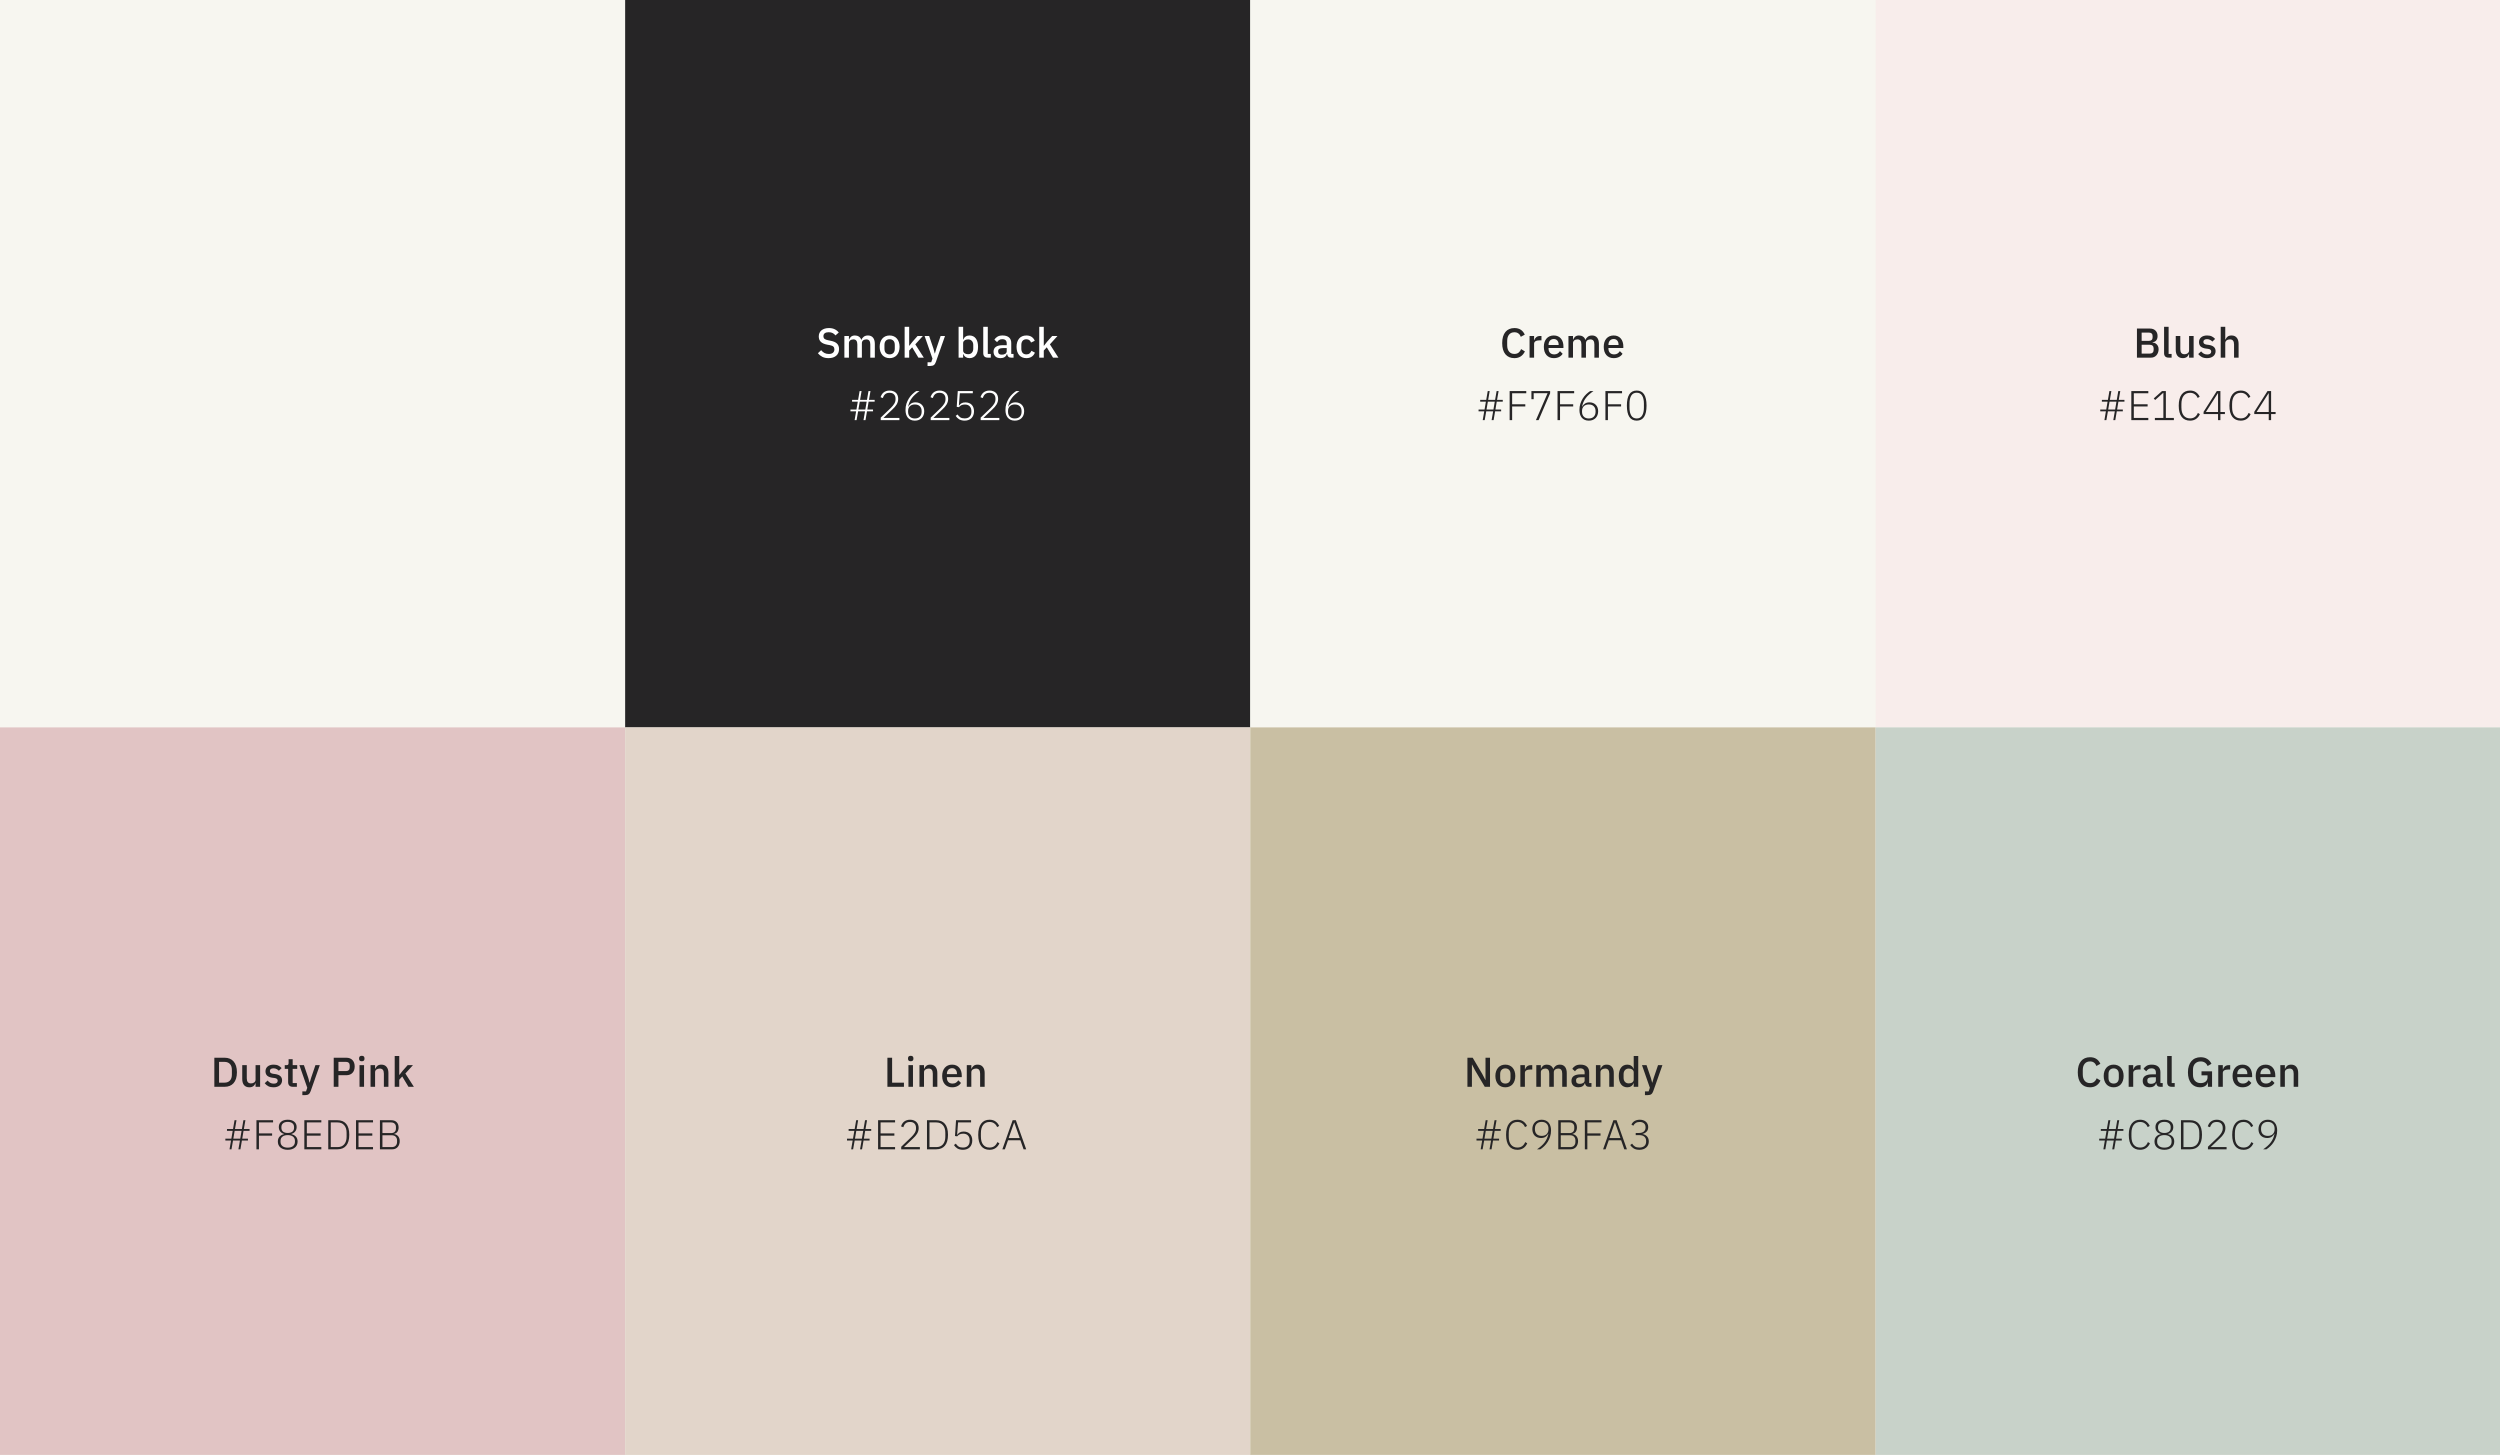 <svg width="1440" height="838" viewBox="0 0 1440 838" fill="none" xmlns="http://www.w3.org/2000/svg">
<rect x="0" y="0" width="1440" height="838" fill="#808080" stroke="none"/>
<g clip-path="url(#clip0_1_1596)">
<rect width="1440" height="838" fill="#F7F6F0"/>
<rect y="419" width="360.086" height="419" fill="#E1C4C4"/>
<rect x="360.084" width="360.086" height="419" fill="#262526"/>
<rect x="1080.26" width="360.086" height="419" fill="#F8EDEB"/>
<rect x="720.171" width="360.086" height="419" fill="#F7F6F0"/>
<rect x="360.084" y="419" width="360.086" height="419" fill="#E2D5CA"/>
<rect x="1080.26" y="419" width="359.743" height="419" fill="#C8D2C9"/>
<rect x="720.171" y="419" width="360.086" height="419" fill="#C9BFA3"/>
<path d="M1230.88 189.248H1238.3C1239.69 189.248 1240.78 189.64 1241.56 190.424C1242.36 191.208 1242.76 192.256 1242.76 193.568C1242.76 194.192 1242.67 194.728 1242.5 195.176C1242.32 195.608 1242.1 195.968 1241.82 196.256C1241.55 196.528 1241.24 196.736 1240.89 196.88C1240.54 197.008 1240.19 197.088 1239.86 197.12V197.264C1240.19 197.28 1240.56 197.36 1240.96 197.504C1241.38 197.648 1241.76 197.88 1242.11 198.2C1242.46 198.504 1242.76 198.904 1243 199.4C1243.24 199.88 1243.36 200.472 1243.36 201.176C1243.36 201.848 1243.25 202.48 1243.02 203.072C1242.82 203.664 1242.52 204.176 1242.14 204.608C1241.75 205.04 1241.3 205.384 1240.77 205.64C1240.24 205.88 1239.66 206 1239.04 206H1230.88V189.248ZM1233.59 203.672H1238.25C1238.95 203.672 1239.5 203.488 1239.9 203.12C1240.3 202.752 1240.5 202.224 1240.5 201.536V200.72C1240.5 200.032 1240.3 199.504 1239.9 199.136C1239.5 198.768 1238.95 198.584 1238.25 198.584H1233.59V203.672ZM1233.59 196.328H1237.79C1238.46 196.328 1238.98 196.16 1239.35 195.824C1239.72 195.472 1239.9 194.976 1239.9 194.336V193.568C1239.9 192.928 1239.72 192.44 1239.35 192.104C1238.98 191.752 1238.46 191.576 1237.79 191.576H1233.59V196.328ZM1249.17 206C1248.28 206 1247.6 205.776 1247.16 205.328C1246.72 204.864 1246.51 204.224 1246.51 203.408V188.24H1249.12V203.864H1250.85V206H1249.17ZM1260.91 203.936H1260.82C1260.7 204.24 1260.55 204.536 1260.36 204.824C1260.18 205.112 1259.95 205.368 1259.66 205.592C1259.39 205.8 1259.06 205.968 1258.66 206.096C1258.27 206.224 1257.82 206.288 1257.31 206.288C1256.02 206.288 1255.01 205.872 1254.29 205.04C1253.58 204.208 1253.23 203.016 1253.23 201.464V193.52H1255.85V201.128C1255.85 203.064 1256.65 204.032 1258.25 204.032C1258.58 204.032 1258.91 203.992 1259.23 203.912C1259.55 203.816 1259.83 203.68 1260.07 203.504C1260.33 203.328 1260.53 203.104 1260.67 202.832C1260.83 202.56 1260.91 202.24 1260.91 201.872V193.52H1263.53V206H1260.91V203.936ZM1271.23 206.288C1270.05 206.288 1269.06 206.08 1268.26 205.664C1267.46 205.248 1266.76 204.672 1266.17 203.936L1267.85 202.4C1268.31 202.96 1268.83 203.4 1269.39 203.72C1269.96 204.024 1270.63 204.176 1271.38 204.176C1272.15 204.176 1272.71 204.032 1273.08 203.744C1273.47 203.44 1273.66 203.024 1273.66 202.496C1273.66 202.096 1273.52 201.76 1273.25 201.488C1272.99 201.2 1272.54 201.016 1271.88 200.936L1270.73 200.792C1269.45 200.632 1268.44 200.264 1267.71 199.688C1266.99 199.096 1266.63 198.224 1266.63 197.072C1266.63 196.464 1266.74 195.928 1266.96 195.464C1267.19 194.984 1267.5 194.584 1267.9 194.264C1268.31 193.928 1268.8 193.672 1269.36 193.496C1269.94 193.32 1270.57 193.232 1271.26 193.232C1272.38 193.232 1273.29 193.408 1273.99 193.76C1274.71 194.112 1275.35 194.6 1275.91 195.224L1274.31 196.76C1273.99 196.376 1273.56 196.048 1273.03 195.776C1272.52 195.488 1271.93 195.344 1271.26 195.344C1270.54 195.344 1270 195.488 1269.65 195.776C1269.31 196.064 1269.15 196.44 1269.15 196.904C1269.15 197.384 1269.3 197.744 1269.6 197.984C1269.91 198.224 1270.39 198.4 1271.07 198.512L1272.22 198.656C1273.59 198.864 1274.59 199.272 1275.22 199.88C1275.86 200.472 1276.18 201.272 1276.18 202.28C1276.18 202.888 1276.06 203.44 1275.82 203.936C1275.59 204.416 1275.27 204.832 1274.83 205.184C1274.4 205.536 1273.88 205.808 1273.27 206C1272.67 206.192 1271.99 206.288 1271.23 206.288ZM1279.13 188.24H1281.75V195.584H1281.87C1282.14 194.912 1282.55 194.352 1283.09 193.904C1283.65 193.456 1284.41 193.232 1285.37 193.232C1286.65 193.232 1287.65 193.656 1288.35 194.504C1289.07 195.336 1289.43 196.528 1289.43 198.08V206H1286.81V198.392C1286.81 196.456 1286.03 195.488 1284.46 195.488C1284.13 195.488 1283.79 195.536 1283.45 195.632C1283.13 195.712 1282.85 195.84 1282.59 196.016C1282.33 196.192 1282.13 196.416 1281.97 196.688C1281.82 196.96 1281.75 197.272 1281.75 197.624V206H1279.13V188.24ZM1218.14 236.936H1214.16L1213.27 242H1212.14L1213 236.936H1209.74V235.88H1213.2L1213.96 231.368H1210.68V230.312H1214.16L1215.02 225.248H1216.15L1215.28 230.312H1219.27L1220.13 225.248H1221.28L1220.4 230.312H1223.68V231.368H1220.2L1219.46 235.88H1222.75V236.936H1219.27L1218.4 242H1217.25L1218.14 236.936ZM1218.31 235.88L1219.08 231.368H1215.09L1214.32 235.88H1218.31ZM1227.64 242V225.248H1237.43V226.52H1229.08V232.856H1237.03V234.128H1229.08V240.728H1237.43V242H1227.64ZM1241.21 242V240.728H1246.1V226.304H1245.98L1241.37 230.408L1240.56 229.496L1245.33 225.248H1247.54V240.728H1252.15V242H1241.21ZM1261.48 242.288C1259.4 242.288 1257.79 241.568 1256.65 240.128C1255.52 238.672 1254.95 236.52 1254.95 233.672C1254.95 230.84 1255.52 228.68 1256.65 227.192C1257.79 225.704 1259.4 224.96 1261.48 224.96C1262.82 224.96 1263.95 225.28 1264.86 225.92C1265.79 226.56 1266.51 227.432 1267.02 228.536L1265.85 229.232C1265.48 228.32 1264.92 227.6 1264.17 227.072C1263.43 226.528 1262.53 226.256 1261.48 226.256C1259.91 226.256 1258.69 226.816 1257.81 227.936C1256.93 229.056 1256.49 230.656 1256.49 232.736V234.632C1256.49 236.696 1256.93 238.272 1257.81 239.36C1258.69 240.448 1259.91 240.992 1261.48 240.992C1262.6 240.992 1263.53 240.712 1264.29 240.152C1265.04 239.576 1265.6 238.808 1265.97 237.848L1267.14 238.544C1266.65 239.696 1265.92 240.608 1264.96 241.28C1264 241.952 1262.84 242.288 1261.48 242.288ZM1277.59 242V238.496H1269.26V237.224L1276.89 225.248H1278.95V237.296H1281.55V238.496H1278.95V242H1277.59ZM1270.6 237.296H1277.59V226.472H1277.51L1270.6 237.296ZM1290.68 242.288C1288.6 242.288 1286.99 241.568 1285.86 240.128C1284.72 238.672 1284.15 236.52 1284.15 233.672C1284.15 230.84 1284.72 228.68 1285.86 227.192C1286.99 225.704 1288.6 224.96 1290.68 224.96C1292.02 224.96 1293.15 225.28 1294.06 225.92C1294.99 226.56 1295.71 227.432 1296.22 228.536L1295.05 229.232C1294.68 228.32 1294.12 227.6 1293.37 227.072C1292.63 226.528 1291.74 226.256 1290.68 226.256C1289.11 226.256 1287.89 226.816 1287.01 227.936C1286.13 229.056 1285.69 230.656 1285.69 232.736V234.632C1285.69 236.696 1286.13 238.272 1287.01 239.36C1287.89 240.448 1289.11 240.992 1290.68 240.992C1291.8 240.992 1292.74 240.712 1293.49 240.152C1294.24 239.576 1294.8 238.808 1295.17 237.848L1296.34 238.544C1295.85 239.696 1295.12 240.608 1294.16 241.28C1293.2 241.952 1292.04 242.288 1290.68 242.288ZM1306.79 242V238.496H1298.46V237.224L1306.09 225.248H1308.16V237.296H1310.75V238.496H1308.16V242H1306.79ZM1299.81 237.296H1306.79V226.472H1306.72L1299.81 237.296Z" fill="#262526"/>
<path d="M872.293 206.288C870.101 206.288 868.381 205.552 867.133 204.08C865.885 202.592 865.261 200.44 865.261 197.624C865.261 196.216 865.421 194.976 865.741 193.904C866.061 192.832 866.525 191.928 867.133 191.192C867.741 190.456 868.477 189.904 869.341 189.536C870.221 189.152 871.205 188.96 872.293 188.96C873.749 188.96 874.965 189.28 875.941 189.92C876.933 190.56 877.709 191.504 878.269 192.752L875.989 194C875.701 193.2 875.253 192.568 874.645 192.104C874.053 191.624 873.269 191.384 872.293 191.384C870.997 191.384 869.981 191.824 869.245 192.704C868.509 193.584 868.141 194.8 868.141 196.352V198.896C868.141 200.448 868.509 201.664 869.245 202.544C869.981 203.424 870.997 203.864 872.293 203.864C873.301 203.864 874.117 203.608 874.741 203.096C875.381 202.568 875.853 201.896 876.157 201.08L878.341 202.4C877.781 203.616 876.997 204.568 875.989 205.256C874.981 205.944 873.749 206.288 872.293 206.288ZM881.024 206V193.52H883.64V195.92H883.76C883.936 195.28 884.304 194.72 884.864 194.24C885.424 193.76 886.2 193.52 887.192 193.52H887.888V196.04H886.856C885.816 196.04 885.016 196.208 884.456 196.544C883.912 196.88 883.64 197.376 883.64 198.032V206H881.024ZM894.991 206.288C894.095 206.288 893.295 206.136 892.591 205.832C891.887 205.528 891.287 205.096 890.791 204.536C890.295 203.96 889.911 203.272 889.639 202.472C889.383 201.656 889.255 200.752 889.255 199.76C889.255 198.768 889.383 197.872 889.639 197.072C889.911 196.256 890.295 195.568 890.791 195.008C891.287 194.432 891.887 193.992 892.591 193.688C893.295 193.384 894.095 193.232 894.991 193.232C895.903 193.232 896.703 193.392 897.391 193.712C898.095 194.032 898.679 194.48 899.143 195.056C899.607 195.616 899.951 196.272 900.175 197.024C900.415 197.776 900.535 198.584 900.535 199.448V200.432H891.967V200.84C891.967 201.8 892.247 202.592 892.807 203.216C893.383 203.824 894.199 204.128 895.255 204.128C896.023 204.128 896.671 203.96 897.199 203.624C897.727 203.288 898.175 202.832 898.543 202.256L900.079 203.768C899.615 204.536 898.943 205.152 898.063 205.616C897.183 206.064 896.159 206.288 894.991 206.288ZM894.991 195.272C894.543 195.272 894.127 195.352 893.743 195.512C893.375 195.672 893.055 195.896 892.783 196.184C892.527 196.472 892.327 196.816 892.183 197.216C892.039 197.616 891.967 198.056 891.967 198.536V198.704H897.775V198.464C897.775 197.504 897.527 196.736 897.031 196.16C896.535 195.568 895.855 195.272 894.991 195.272ZM903.431 206V193.52H906.047V195.584H906.167C906.295 195.264 906.447 194.96 906.623 194.672C906.815 194.384 907.039 194.136 907.295 193.928C907.567 193.704 907.879 193.536 908.231 193.424C908.599 193.296 909.023 193.232 909.503 193.232C910.351 193.232 911.103 193.44 911.759 193.856C912.415 194.272 912.895 194.912 913.199 195.776H913.271C913.495 195.072 913.927 194.472 914.567 193.976C915.207 193.48 916.031 193.232 917.039 193.232C918.287 193.232 919.255 193.656 919.943 194.504C920.631 195.336 920.975 196.528 920.975 198.08V206H918.359V198.392C918.359 197.432 918.175 196.712 917.807 196.232C917.439 195.736 916.855 195.488 916.055 195.488C915.719 195.488 915.399 195.536 915.095 195.632C914.791 195.712 914.519 195.84 914.279 196.016C914.055 196.192 913.871 196.416 913.727 196.688C913.583 196.96 913.511 197.272 913.511 197.624V206H910.895V198.392C910.895 196.456 910.135 195.488 908.615 195.488C908.295 195.488 907.975 195.536 907.655 195.632C907.351 195.712 907.079 195.84 906.839 196.016C906.599 196.192 906.407 196.416 906.263 196.688C906.119 196.96 906.047 197.272 906.047 197.624V206H903.431ZM929.491 206.288C928.595 206.288 927.795 206.136 927.091 205.832C926.387 205.528 925.787 205.096 925.291 204.536C924.795 203.96 924.411 203.272 924.139 202.472C923.883 201.656 923.755 200.752 923.755 199.76C923.755 198.768 923.883 197.872 924.139 197.072C924.411 196.256 924.795 195.568 925.291 195.008C925.787 194.432 926.387 193.992 927.091 193.688C927.795 193.384 928.595 193.232 929.491 193.232C930.403 193.232 931.203 193.392 931.891 193.712C932.595 194.032 933.179 194.48 933.643 195.056C934.107 195.616 934.451 196.272 934.675 197.024C934.915 197.776 935.035 198.584 935.035 199.448V200.432H926.467V200.84C926.467 201.8 926.747 202.592 927.307 203.216C927.883 203.824 928.699 204.128 929.755 204.128C930.523 204.128 931.171 203.96 931.699 203.624C932.227 203.288 932.675 202.832 933.043 202.256L934.579 203.768C934.115 204.536 933.443 205.152 932.563 205.616C931.683 206.064 930.659 206.288 929.491 206.288ZM929.491 195.272C929.043 195.272 928.627 195.352 928.243 195.512C927.875 195.672 927.555 195.896 927.283 196.184C927.027 196.472 926.827 196.816 926.683 197.216C926.539 197.616 926.467 198.056 926.467 198.536V198.704H932.275V198.464C932.275 197.504 932.027 196.736 931.531 196.16C931.035 195.568 930.355 195.272 929.491 195.272ZM860.05 236.936H856.066L855.178 242H854.05L854.914 236.936H851.65V235.88H855.106L855.874 231.368H852.586V230.312H856.066L856.93 225.248H858.058L857.194 230.312H861.178L862.042 225.248H863.194L862.306 230.312H865.594V231.368H862.114L861.37 235.88H864.658V236.936H861.178L860.314 242H859.162L860.05 236.936ZM860.218 235.88L860.986 231.368H857.002L856.234 235.88H860.218ZM869.552 242V225.248H879.128V226.52H870.992V232.856H878.576V234.128H870.992V242H869.552ZM884.691 242L891.411 226.496H883.395V229.952H882.099V225.248H892.875V226.52L886.227 242H884.691ZM897.138 242V225.248H906.714V226.52H898.578V232.856H906.162V234.128H898.578V242H897.138ZM915.181 242.288C914.285 242.288 913.501 242.144 912.829 241.856C912.157 241.552 911.589 241.136 911.125 240.608C910.677 240.064 910.333 239.416 910.093 238.664C909.869 237.896 909.757 237.056 909.757 236.144C909.757 234.848 909.933 233.648 910.285 232.544C910.653 231.424 911.125 230.408 911.701 229.496C912.277 228.584 912.933 227.776 913.669 227.072C914.421 226.352 915.181 225.744 915.949 225.248H917.845C916.917 225.888 916.093 226.528 915.373 227.168C914.653 227.808 914.021 228.488 913.477 229.208C912.933 229.912 912.477 230.672 912.109 231.488C911.757 232.304 911.477 233.2 911.269 234.176L911.365 234.2C911.781 233.448 912.325 232.856 912.997 232.424C913.685 231.976 914.533 231.752 915.541 231.752C916.277 231.752 916.949 231.872 917.557 232.112C918.181 232.352 918.709 232.696 919.141 233.144C919.589 233.576 919.933 234.112 920.173 234.752C920.413 235.376 920.533 236.08 920.533 236.864C920.533 237.68 920.405 238.424 920.149 239.096C919.893 239.752 919.533 240.32 919.069 240.8C918.605 241.264 918.045 241.632 917.389 241.904C916.733 242.16 915.997 242.288 915.181 242.288ZM915.157 241.04C916.373 241.04 917.325 240.696 918.013 240.008C918.701 239.304 919.045 238.368 919.045 237.2V236.792C919.045 235.624 918.701 234.696 918.013 234.008C917.341 233.32 916.389 232.976 915.157 232.976C913.909 232.976 912.941 233.32 912.253 234.008C911.581 234.696 911.245 235.624 911.245 236.792V237.176C911.245 238.36 911.589 239.304 912.277 240.008C912.965 240.696 913.925 241.04 915.157 241.04ZM924.724 242V225.248H934.3V226.52H926.164V232.856H933.748V234.128H926.164V242H924.724ZM942.743 242.288C938.967 242.288 937.079 239.4 937.079 233.624C937.079 227.848 938.967 224.96 942.743 224.96C946.519 224.96 948.407 227.848 948.407 233.624C948.407 239.4 946.519 242.288 942.743 242.288ZM942.743 241.04C944.151 241.04 945.191 240.48 945.863 239.36C946.551 238.24 946.895 236.704 946.895 234.752V232.496C946.895 230.544 946.551 229.008 945.863 227.888C945.191 226.768 944.151 226.208 942.743 226.208C941.319 226.208 940.271 226.768 939.599 227.888C938.927 229.008 938.591 230.544 938.591 232.496V234.752C938.591 236.704 938.927 238.24 939.599 239.36C940.271 240.48 941.319 241.04 942.743 241.04Z" fill="#262526"/>
<path d="M511.146 626V609.248H513.858V623.6H520.674V626H511.146ZM524.579 611.288C524.035 611.288 523.635 611.16 523.379 610.904C523.139 610.648 523.019 610.32 523.019 609.92V609.512C523.019 609.112 523.139 608.784 523.379 608.528C523.635 608.272 524.035 608.144 524.579 608.144C525.123 608.144 525.515 608.272 525.755 608.528C525.995 608.784 526.115 609.112 526.115 609.512V609.92C526.115 610.32 525.995 610.648 525.755 610.904C525.515 611.16 525.123 611.288 524.579 611.288ZM523.259 613.52H525.875V626H523.259V613.52ZM529.61 626V613.52H532.226V615.584H532.346C532.618 614.912 533.026 614.352 533.57 613.904C534.13 613.456 534.89 613.232 535.85 613.232C537.13 613.232 538.122 613.656 538.826 614.504C539.546 615.336 539.906 616.528 539.906 618.08V626H537.29V618.416C537.29 616.464 536.506 615.488 534.938 615.488C534.602 615.488 534.266 615.536 533.93 615.632C533.61 615.712 533.322 615.84 533.066 616.016C532.81 616.192 532.602 616.416 532.442 616.688C532.298 616.96 532.226 617.28 532.226 617.648V626H529.61ZM548.428 626.288C547.532 626.288 546.732 626.136 546.028 625.832C545.324 625.528 544.724 625.096 544.228 624.536C543.732 623.96 543.348 623.272 543.076 622.472C542.82 621.656 542.692 620.752 542.692 619.76C542.692 618.768 542.82 617.872 543.076 617.072C543.348 616.256 543.732 615.568 544.228 615.008C544.724 614.432 545.324 613.992 546.028 613.688C546.732 613.384 547.532 613.232 548.428 613.232C549.34 613.232 550.14 613.392 550.828 613.712C551.532 614.032 552.116 614.48 552.58 615.056C553.044 615.616 553.388 616.272 553.612 617.024C553.852 617.776 553.972 618.584 553.972 619.448V620.432H545.404V620.84C545.404 621.8 545.684 622.592 546.244 623.216C546.82 623.824 547.636 624.128 548.692 624.128C549.46 624.128 550.108 623.96 550.636 623.624C551.164 623.288 551.612 622.832 551.98 622.256L553.516 623.768C553.052 624.536 552.38 625.152 551.5 625.616C550.62 626.064 549.596 626.288 548.428 626.288ZM548.428 615.272C547.98 615.272 547.564 615.352 547.18 615.512C546.812 615.672 546.492 615.896 546.22 616.184C545.964 616.472 545.764 616.816 545.62 617.216C545.476 617.616 545.404 618.056 545.404 618.536V618.704H551.212V618.464C551.212 617.504 550.964 616.736 550.468 616.16C549.972 615.568 549.292 615.272 548.428 615.272ZM556.868 626V613.52H559.484V615.584H559.604C559.876 614.912 560.284 614.352 560.828 613.904C561.388 613.456 562.148 613.232 563.108 613.232C564.388 613.232 565.38 613.656 566.084 614.504C566.804 615.336 567.164 616.528 567.164 618.08V626H564.548V618.416C564.548 616.464 563.764 615.488 562.196 615.488C561.86 615.488 561.524 615.536 561.188 615.632C560.868 615.712 560.58 615.84 560.324 616.016C560.068 616.192 559.86 616.416 559.7 616.688C559.556 616.96 559.484 617.28 559.484 617.648V626H556.868ZM496.273 656.936H492.289L491.401 662H490.273L491.137 656.936H487.873V655.88H491.329L492.097 651.368H488.809V650.312H492.289L493.153 645.248H494.281L493.417 650.312H497.401L498.265 645.248H499.417L498.529 650.312H501.817V651.368H498.337L497.593 655.88H500.881V656.936H497.401L496.537 662H495.385L496.273 656.936ZM496.441 655.88L497.209 651.368H493.225L492.457 655.88H496.441ZM505.774 662V645.248H515.566V646.52H507.214V652.856H515.158V654.128H507.214V660.728H515.566V662H505.774ZM529.852 662H519.1V660.536L524.956 654.92C525.74 654.152 526.38 653.368 526.876 652.568C527.372 651.752 527.62 650.92 527.62 650.072V649.616C527.62 648.624 527.332 647.816 526.756 647.192C526.18 646.568 525.316 646.256 524.164 646.256C523.044 646.256 522.188 646.536 521.596 647.096C521.004 647.656 520.572 648.384 520.3 649.28L519.004 648.8C519.164 648.288 519.38 647.8 519.652 647.336C519.924 646.872 520.268 646.464 520.684 646.112C521.116 645.76 521.62 645.48 522.196 645.272C522.772 645.064 523.444 644.96 524.212 644.96C524.996 644.96 525.692 645.08 526.3 645.32C526.924 645.544 527.444 645.864 527.86 646.28C528.292 646.696 528.612 647.2 528.82 647.792C529.044 648.368 529.156 649.016 529.156 649.736C529.156 650.344 529.076 650.92 528.916 651.464C528.756 651.992 528.532 652.504 528.244 653C527.956 653.48 527.604 653.96 527.188 654.44C526.772 654.904 526.316 655.368 525.82 655.832L520.66 660.728H529.852V662ZM533.946 645.248H539.274C541.434 645.248 543.098 645.944 544.266 647.336C545.45 648.728 546.042 650.824 546.042 653.624C546.042 656.424 545.45 658.52 544.266 659.912C543.098 661.304 541.434 662 539.274 662H533.946V645.248ZM539.298 660.728C540.946 660.728 542.226 660.2 543.138 659.144C544.05 658.072 544.506 656.6 544.506 654.728V652.52C544.506 650.648 544.05 649.184 543.138 648.128C542.226 647.056 540.946 646.52 539.298 646.52H535.386V660.728H539.298ZM559.339 646.52H551.851L551.323 653.528L551.467 653.552C551.883 652.96 552.371 652.52 552.931 652.232C553.491 651.928 554.219 651.776 555.115 651.776C555.851 651.776 556.523 651.896 557.131 652.136C557.739 652.36 558.259 652.696 558.691 653.144C559.123 653.576 559.451 654.112 559.675 654.752C559.915 655.376 560.035 656.088 560.035 656.888C560.035 657.704 559.907 658.448 559.651 659.12C559.411 659.776 559.059 660.344 558.595 660.824C558.131 661.288 557.563 661.648 556.891 661.904C556.235 662.16 555.491 662.288 554.659 662.288C554.003 662.288 553.411 662.216 552.883 662.072C552.355 661.944 551.883 661.76 551.467 661.52C551.051 661.264 550.675 660.968 550.339 660.632C550.019 660.296 549.731 659.936 549.475 659.552L550.555 658.736C551.019 659.456 551.555 660.016 552.163 660.416C552.787 660.8 553.619 660.992 554.659 660.992C555.907 660.992 556.859 660.656 557.515 659.984C558.187 659.296 558.523 658.368 558.523 657.2V656.792C558.523 655.624 558.195 654.704 557.539 654.032C556.899 653.344 555.963 653 554.731 653C554.299 653 553.915 653.04 553.579 653.12C553.243 653.184 552.939 653.288 552.667 653.432C552.411 653.56 552.171 653.72 551.947 653.912C551.739 654.088 551.531 654.296 551.323 654.536L550.075 654.344L550.675 645.248H559.339V646.52ZM569.985 662.288C567.905 662.288 566.297 661.568 565.161 660.128C564.025 658.672 563.457 656.52 563.457 653.672C563.457 650.84 564.025 648.68 565.161 647.192C566.297 645.704 567.905 644.96 569.985 644.96C571.329 644.96 572.457 645.28 573.369 645.92C574.297 646.56 575.017 647.432 575.529 648.536L574.353 649.232C573.985 648.32 573.425 647.6 572.673 647.072C571.937 646.528 571.041 646.256 569.985 646.256C568.417 646.256 567.193 646.816 566.313 647.936C565.433 649.056 564.993 650.656 564.993 652.736V654.632C564.993 656.696 565.433 658.272 566.313 659.36C567.193 660.448 568.417 660.992 569.985 660.992C571.105 660.992 572.041 660.712 572.793 660.152C573.545 659.576 574.105 658.808 574.473 657.848L575.649 658.544C575.153 659.696 574.425 660.608 573.465 661.28C572.505 661.952 571.345 662.288 569.985 662.288ZM589.575 662L587.751 656.792H580.623L578.799 662H577.359L583.287 645.248H585.135L591.087 662H589.575ZM584.223 646.616H584.127L580.983 655.544H587.367L584.223 646.616Z" fill="#262526"/>
<path d="M1203.84 626.288C1201.64 626.288 1199.92 625.552 1198.68 624.08C1197.43 622.592 1196.8 620.44 1196.8 617.624C1196.8 616.216 1196.96 614.976 1197.28 613.904C1197.6 612.832 1198.07 611.928 1198.68 611.192C1199.28 610.456 1200.02 609.904 1200.88 609.536C1201.76 609.152 1202.75 608.96 1203.84 608.96C1205.29 608.96 1206.51 609.28 1207.48 609.92C1208.48 610.56 1209.25 611.504 1209.81 612.752L1207.53 614C1207.24 613.2 1206.8 612.568 1206.19 612.104C1205.6 611.624 1204.81 611.384 1203.84 611.384C1202.54 611.384 1201.52 611.824 1200.79 612.704C1200.05 613.584 1199.68 614.8 1199.68 616.352V618.896C1199.68 620.448 1200.05 621.664 1200.79 622.544C1201.52 623.424 1202.54 623.864 1203.84 623.864C1204.84 623.864 1205.66 623.608 1206.28 623.096C1206.92 622.568 1207.4 621.896 1207.7 621.08L1209.88 622.4C1209.32 623.616 1208.54 624.568 1207.53 625.256C1206.52 625.944 1205.29 626.288 1203.84 626.288ZM1217.46 626.288C1216.6 626.288 1215.81 626.136 1215.09 625.832C1214.38 625.528 1213.78 625.096 1213.29 624.536C1212.79 623.96 1212.41 623.272 1212.14 622.472C1211.86 621.656 1211.73 620.752 1211.73 619.76C1211.73 618.768 1211.86 617.872 1212.14 617.072C1212.41 616.256 1212.79 615.568 1213.29 615.008C1213.78 614.432 1214.38 613.992 1215.09 613.688C1215.81 613.384 1216.6 613.232 1217.46 613.232C1218.33 613.232 1219.11 613.384 1219.82 613.688C1220.54 613.992 1221.14 614.432 1221.64 615.008C1222.14 615.568 1222.52 616.256 1222.79 617.072C1223.06 617.872 1223.2 618.768 1223.2 619.76C1223.2 620.752 1223.06 621.656 1222.79 622.472C1222.52 623.272 1222.14 623.96 1221.64 624.536C1221.14 625.096 1220.54 625.528 1219.82 625.832C1219.11 626.136 1218.33 626.288 1217.46 626.288ZM1217.46 624.128C1218.36 624.128 1219.08 623.856 1219.62 623.312C1220.17 622.752 1220.44 621.92 1220.44 620.816V618.704C1220.44 617.6 1220.17 616.776 1219.62 616.232C1219.08 615.672 1218.36 615.392 1217.46 615.392C1216.57 615.392 1215.85 615.672 1215.3 616.232C1214.76 616.776 1214.49 617.6 1214.49 618.704V620.816C1214.49 621.92 1214.76 622.752 1215.3 623.312C1215.85 623.856 1216.57 624.128 1217.46 624.128ZM1226.11 626V613.52H1228.73V615.92H1228.85C1229.03 615.28 1229.39 614.72 1229.95 614.24C1230.51 613.76 1231.29 613.52 1232.28 613.52H1232.98V616.04H1231.95C1230.91 616.04 1230.11 616.208 1229.55 616.544C1229 616.88 1228.73 617.376 1228.73 618.032V626H1226.11ZM1244.26 626C1243.57 626 1243.04 625.808 1242.67 625.424C1242.31 625.024 1242.08 624.52 1242 623.912H1241.88C1241.64 624.696 1241.2 625.288 1240.56 625.688C1239.92 626.088 1239.15 626.288 1238.23 626.288C1236.94 626.288 1235.94 625.952 1235.23 625.28C1234.55 624.608 1234.2 623.704 1234.2 622.568C1234.2 621.32 1234.65 620.384 1235.55 619.76C1236.46 619.136 1237.79 618.824 1239.53 618.824H1241.79V617.768C1241.79 617 1241.58 616.408 1241.16 615.992C1240.75 615.576 1240.1 615.368 1239.22 615.368C1238.48 615.368 1237.88 615.528 1237.42 615.848C1236.95 616.168 1236.56 616.576 1236.24 617.072L1234.68 615.656C1235.1 614.952 1235.68 614.376 1236.43 613.928C1237.19 613.464 1238.17 613.232 1239.39 613.232C1241 613.232 1242.24 613.608 1243.11 614.36C1243.97 615.112 1244.4 616.192 1244.4 617.6V623.864H1245.72V626H1244.26ZM1238.98 624.296C1239.79 624.296 1240.47 624.12 1240.99 623.768C1241.52 623.4 1241.79 622.912 1241.79 622.304V620.504H1239.58C1237.77 620.504 1236.87 621.064 1236.87 622.184V622.616C1236.87 623.176 1237.05 623.6 1237.42 623.888C1237.8 624.16 1238.32 624.296 1238.98 624.296ZM1250.95 626C1250.05 626 1249.38 625.776 1248.93 625.328C1248.5 624.864 1248.29 624.224 1248.29 623.408V608.24H1250.9V623.864H1252.63V626H1250.95ZM1271.77 623.456H1271.67C1271.5 624.272 1271.02 624.952 1270.23 625.496C1269.47 626.024 1268.44 626.288 1267.16 626.288C1266.17 626.288 1265.25 626.104 1264.4 625.736C1263.55 625.352 1262.82 624.8 1262.19 624.08C1261.59 623.344 1261.11 622.44 1260.75 621.368C1260.42 620.28 1260.25 619.032 1260.25 617.624C1260.25 616.232 1260.43 615 1260.78 613.928C1261.13 612.84 1261.63 611.928 1262.27 611.192C1262.91 610.456 1263.67 609.904 1264.57 609.536C1265.47 609.152 1266.47 608.96 1267.57 608.96C1269.07 608.96 1270.35 609.296 1271.39 609.968C1272.43 610.624 1273.23 611.544 1273.81 612.728L1271.6 614.024C1271.28 613.24 1270.79 612.608 1270.11 612.128C1269.44 611.632 1268.59 611.384 1267.57 611.384C1266.24 611.384 1265.17 611.808 1264.35 612.656C1263.55 613.504 1263.15 614.704 1263.15 616.256V618.992C1263.15 620.544 1263.55 621.744 1264.35 622.592C1265.17 623.44 1266.24 623.864 1267.57 623.864C1268.1 623.864 1268.6 623.8 1269.08 623.672C1269.56 623.528 1269.98 623.328 1270.33 623.072C1270.7 622.8 1270.99 622.472 1271.19 622.088C1271.42 621.688 1271.53 621.224 1271.53 620.696V619.4H1268.07V617.072H1274.15V626H1271.77V623.456ZM1277.72 626V613.52H1280.34V615.92H1280.46C1280.64 615.28 1281 614.72 1281.56 614.24C1282.12 613.76 1282.9 613.52 1283.89 613.52H1284.59V616.04H1283.56C1282.52 616.04 1281.72 616.208 1281.16 616.544C1280.61 616.88 1280.34 617.376 1280.34 618.032V626H1277.72ZM1291.69 626.288C1290.79 626.288 1289.99 626.136 1289.29 625.832C1288.59 625.528 1287.99 625.096 1287.49 624.536C1286.99 623.96 1286.61 623.272 1286.34 622.472C1286.08 621.656 1285.95 620.752 1285.95 619.76C1285.95 618.768 1286.08 617.872 1286.34 617.072C1286.61 616.256 1286.99 615.568 1287.49 615.008C1287.99 614.432 1288.59 613.992 1289.29 613.688C1289.99 613.384 1290.79 613.232 1291.69 613.232C1292.6 613.232 1293.4 613.392 1294.09 613.712C1294.79 614.032 1295.38 614.48 1295.84 615.056C1296.31 615.616 1296.65 616.272 1296.87 617.024C1297.11 617.776 1297.23 618.584 1297.23 619.448V620.432H1288.67V620.84C1288.67 621.8 1288.95 622.592 1289.51 623.216C1290.08 623.824 1290.9 624.128 1291.95 624.128C1292.72 624.128 1293.37 623.96 1293.9 623.624C1294.43 623.288 1294.87 622.832 1295.24 622.256L1296.78 623.768C1296.31 624.536 1295.64 625.152 1294.76 625.616C1293.88 626.064 1292.86 626.288 1291.69 626.288ZM1291.69 615.272C1291.24 615.272 1290.83 615.352 1290.44 615.512C1290.07 615.672 1289.75 615.896 1289.48 616.184C1289.23 616.472 1289.03 616.816 1288.88 617.216C1288.74 617.616 1288.67 618.056 1288.67 618.536V618.704H1294.47V618.464C1294.47 617.504 1294.23 616.736 1293.73 616.16C1293.23 615.568 1292.55 615.272 1291.69 615.272ZM1305.03 626.288C1304.13 626.288 1303.33 626.136 1302.63 625.832C1301.92 625.528 1301.32 625.096 1300.83 624.536C1300.33 623.96 1299.95 623.272 1299.67 622.472C1299.42 621.656 1299.29 620.752 1299.29 619.76C1299.29 618.768 1299.42 617.872 1299.67 617.072C1299.95 616.256 1300.33 615.568 1300.83 615.008C1301.32 614.432 1301.92 613.992 1302.63 613.688C1303.33 613.384 1304.13 613.232 1305.03 613.232C1305.94 613.232 1306.74 613.392 1307.43 613.712C1308.13 614.032 1308.71 614.48 1309.18 615.056C1309.64 615.616 1309.99 616.272 1310.21 617.024C1310.45 617.776 1310.57 618.584 1310.57 619.448V620.432H1302V620.84C1302 621.8 1302.28 622.592 1302.84 623.216C1303.42 623.824 1304.23 624.128 1305.29 624.128C1306.06 624.128 1306.71 623.96 1307.23 623.624C1307.76 623.288 1308.21 622.832 1308.58 622.256L1310.11 623.768C1309.65 624.536 1308.98 625.152 1308.1 625.616C1307.22 626.064 1306.19 626.288 1305.03 626.288ZM1305.03 615.272C1304.58 615.272 1304.16 615.352 1303.78 615.512C1303.41 615.672 1303.09 615.896 1302.82 616.184C1302.56 616.472 1302.36 616.816 1302.22 617.216C1302.07 617.616 1302 618.056 1302 618.536V618.704H1307.81V618.464C1307.81 617.504 1307.56 616.736 1307.07 616.16C1306.57 615.568 1305.89 615.272 1305.03 615.272ZM1313.47 626V613.52H1316.08V615.584H1316.2C1316.47 614.912 1316.88 614.352 1317.43 613.904C1317.99 613.456 1318.75 613.232 1319.71 613.232C1320.99 613.232 1321.98 613.656 1322.68 614.504C1323.4 615.336 1323.76 616.528 1323.76 618.08V626H1321.15V618.416C1321.15 616.464 1320.36 615.488 1318.79 615.488C1318.46 615.488 1318.12 615.536 1317.79 615.632C1317.47 615.712 1317.18 615.84 1316.92 616.016C1316.67 616.192 1316.46 616.416 1316.3 616.688C1316.15 616.96 1316.08 617.28 1316.08 617.648V626H1313.47ZM1217.54 656.936H1213.55L1212.67 662H1211.54L1212.4 656.936H1209.14V655.88H1212.59L1213.36 651.368H1210.07V650.312H1213.55L1214.42 645.248H1215.55L1214.68 650.312H1218.67L1219.53 645.248H1220.68L1219.79 650.312H1223.08V651.368H1219.6L1218.86 655.88H1222.15V656.936H1218.67L1217.8 662H1216.65L1217.54 656.936ZM1217.71 655.88L1218.47 651.368H1214.49L1213.72 655.88H1217.71ZM1232.7 662.288C1230.62 662.288 1229.02 661.568 1227.88 660.128C1226.74 658.672 1226.18 656.52 1226.18 653.672C1226.18 650.84 1226.74 648.68 1227.88 647.192C1229.02 645.704 1230.62 644.96 1232.7 644.96C1234.05 644.96 1235.18 645.28 1236.09 645.92C1237.02 646.56 1237.74 647.432 1238.25 648.536L1237.07 649.232C1236.7 648.32 1236.14 647.6 1235.39 647.072C1234.66 646.528 1233.76 646.256 1232.7 646.256C1231.14 646.256 1229.91 646.816 1229.03 647.936C1228.15 649.056 1227.71 650.656 1227.71 652.736V654.632C1227.71 656.696 1228.15 658.272 1229.03 659.36C1229.91 660.448 1231.14 660.992 1232.7 660.992C1233.82 660.992 1234.76 660.712 1235.51 660.152C1236.26 659.576 1236.82 658.808 1237.19 657.848L1238.37 658.544C1237.87 659.696 1237.14 660.608 1236.18 661.28C1235.22 661.952 1234.06 662.288 1232.7 662.288ZM1246.68 662.288C1245.76 662.288 1244.96 662.168 1244.25 661.928C1243.55 661.688 1242.95 661.36 1242.45 660.944C1241.97 660.528 1241.6 660.032 1241.35 659.456C1241.11 658.864 1240.99 658.224 1240.99 657.536C1240.99 656.368 1241.31 655.432 1241.95 654.728C1242.59 654.008 1243.44 653.528 1244.52 653.288V653.12C1243.6 652.864 1242.88 652.392 1242.33 651.704C1241.8 651.016 1241.54 650.168 1241.54 649.16C1241.54 647.88 1241.99 646.864 1242.88 646.112C1243.8 645.344 1245.06 644.96 1246.68 644.96C1248.29 644.96 1249.55 645.344 1250.44 646.112C1251.36 646.864 1251.81 647.88 1251.81 649.16C1251.81 650.168 1251.54 651.016 1251 651.704C1250.47 652.392 1249.75 652.864 1248.84 653.12V653.288C1249.91 653.528 1250.76 654.008 1251.4 654.728C1252.04 655.432 1252.36 656.368 1252.36 657.536C1252.36 658.224 1252.24 658.864 1251.98 659.456C1251.74 660.032 1251.37 660.528 1250.88 660.944C1250.4 661.36 1249.8 661.688 1249.1 661.928C1248.4 662.168 1247.59 662.288 1246.68 662.288ZM1246.68 661.04C1247.97 661.04 1248.99 660.744 1249.72 660.152C1250.46 659.544 1250.83 658.728 1250.83 657.704V657.152C1250.83 656.112 1250.46 655.296 1249.72 654.704C1248.99 654.112 1247.97 653.816 1246.68 653.816C1245.38 653.816 1244.36 654.112 1243.63 654.704C1242.89 655.296 1242.52 656.112 1242.52 657.152V657.704C1242.52 658.728 1242.89 659.544 1243.63 660.152C1244.36 660.744 1245.38 661.04 1246.68 661.04ZM1246.68 652.592C1247.83 652.592 1248.72 652.336 1249.36 651.824C1250 651.296 1250.32 650.56 1250.32 649.616V649.184C1250.32 648.256 1250 647.528 1249.36 647C1248.72 646.472 1247.83 646.208 1246.68 646.208C1245.52 646.208 1244.63 646.472 1243.99 647C1243.35 647.528 1243.03 648.256 1243.03 649.184V649.616C1243.03 650.56 1243.35 651.296 1243.99 651.824C1244.63 652.336 1245.52 652.592 1246.68 652.592ZM1256.24 645.248H1261.57C1263.73 645.248 1265.4 645.944 1266.56 647.336C1267.75 648.728 1268.34 650.824 1268.34 653.624C1268.34 656.424 1267.75 658.52 1266.56 659.912C1265.4 661.304 1263.73 662 1261.57 662H1256.24V645.248ZM1261.6 660.728C1263.24 660.728 1264.52 660.2 1265.44 659.144C1266.35 658.072 1266.8 656.6 1266.8 654.728V652.52C1266.8 650.648 1266.35 649.184 1265.44 648.128C1264.52 647.056 1263.24 646.52 1261.6 646.52H1257.68V660.728H1261.6ZM1282.52 662H1271.77V660.536L1277.63 654.92C1278.41 654.152 1279.05 653.368 1279.55 652.568C1280.04 651.752 1280.29 650.92 1280.29 650.072V649.616C1280.29 648.624 1280 647.816 1279.43 647.192C1278.85 646.568 1277.99 646.256 1276.84 646.256C1275.72 646.256 1274.86 646.536 1274.27 647.096C1273.68 647.656 1273.24 648.384 1272.97 649.28L1271.68 648.8C1271.84 648.288 1272.05 647.8 1272.32 647.336C1272.6 646.872 1272.94 646.464 1273.36 646.112C1273.79 645.76 1274.29 645.48 1274.87 645.272C1275.44 645.064 1276.12 644.96 1276.88 644.96C1277.67 644.96 1278.36 645.08 1278.97 645.32C1279.6 645.544 1280.12 645.864 1280.53 646.28C1280.96 646.696 1281.28 647.2 1281.49 647.792C1281.72 648.368 1281.83 649.016 1281.83 649.736C1281.83 650.344 1281.75 650.92 1281.59 651.464C1281.43 651.992 1281.2 652.504 1280.92 653C1280.63 653.48 1280.28 653.96 1279.86 654.44C1279.44 654.904 1278.99 655.368 1278.49 655.832L1273.33 660.728H1282.52V662ZM1292.28 662.288C1290.2 662.288 1288.59 661.568 1287.46 660.128C1286.32 658.672 1285.75 656.52 1285.75 653.672C1285.75 650.84 1286.32 648.68 1287.46 647.192C1288.59 645.704 1290.2 644.96 1292.28 644.96C1293.63 644.96 1294.75 645.28 1295.67 645.92C1296.59 646.56 1297.31 647.432 1297.83 648.536L1296.65 649.232C1296.28 648.32 1295.72 647.6 1294.97 647.072C1294.23 646.528 1293.34 646.256 1292.28 646.256C1290.71 646.256 1289.49 646.816 1288.61 647.936C1287.73 649.056 1287.29 650.656 1287.29 652.736V654.632C1287.29 656.696 1287.73 658.272 1288.61 659.36C1289.49 660.448 1290.71 660.992 1292.28 660.992C1293.4 660.992 1294.34 660.712 1295.09 660.152C1295.84 659.576 1296.4 658.808 1296.77 657.848L1297.95 658.544C1297.45 659.696 1296.72 660.608 1295.76 661.28C1294.8 661.952 1293.64 662.288 1292.28 662.288ZM1311.65 651.104C1311.65 652.4 1311.47 653.608 1311.1 654.728C1310.75 655.832 1310.29 656.84 1309.71 657.752C1309.13 658.664 1308.47 659.48 1307.72 660.2C1306.98 660.904 1306.23 661.504 1305.46 662H1303.59C1304.52 661.36 1305.34 660.72 1306.06 660.08C1306.78 659.44 1307.41 658.768 1307.93 658.064C1308.48 657.344 1308.93 656.584 1309.28 655.784C1309.65 654.968 1309.93 654.064 1310.14 653.072L1310.05 653.048C1309.63 653.8 1309.08 654.4 1308.39 654.848C1307.72 655.28 1306.88 655.496 1305.87 655.496C1305.13 655.496 1304.45 655.376 1303.83 655.136C1303.22 654.896 1302.69 654.56 1302.25 654.128C1301.81 653.68 1301.48 653.144 1301.24 652.52C1301 651.88 1300.88 651.168 1300.88 650.384C1300.88 649.568 1301.01 648.832 1301.26 648.176C1301.52 647.504 1301.88 646.936 1302.34 646.472C1302.81 645.992 1303.37 645.624 1304.02 645.368C1304.69 645.096 1305.44 644.96 1306.25 644.96C1307.13 644.96 1307.91 645.112 1308.58 645.416C1309.25 645.704 1309.81 646.12 1310.26 646.664C1310.73 647.192 1311.07 647.84 1311.29 648.608C1311.53 649.36 1311.65 650.192 1311.65 651.104ZM1306.28 654.272C1307.51 654.272 1308.46 653.928 1309.13 653.24C1309.82 652.552 1310.17 651.624 1310.17 650.456V650.072C1310.17 648.888 1309.82 647.952 1309.13 647.264C1308.45 646.56 1307.49 646.208 1306.28 646.208C1305.05 646.208 1304.09 646.56 1303.4 647.264C1302.71 647.952 1302.37 648.88 1302.37 650.048V650.456C1302.37 651.624 1302.7 652.552 1303.37 653.24C1304.06 653.928 1305.03 654.272 1306.28 654.272Z" fill="#262526"/>
<path d="M849.748 616.736L847.9 613.184H847.828V626H845.236V609.248H848.26L853.732 618.512L855.58 622.064H855.652V609.248H858.244V626H855.22L849.748 616.736ZM867.073 626.288C866.209 626.288 865.417 626.136 864.697 625.832C863.993 625.528 863.393 625.096 862.897 624.536C862.401 623.96 862.017 623.272 861.745 622.472C861.473 621.656 861.337 620.752 861.337 619.76C861.337 618.768 861.473 617.872 861.745 617.072C862.017 616.256 862.401 615.568 862.897 615.008C863.393 614.432 863.993 613.992 864.697 613.688C865.417 613.384 866.209 613.232 867.073 613.232C867.937 613.232 868.721 613.384 869.425 613.688C870.145 613.992 870.753 614.432 871.249 615.008C871.745 615.568 872.129 616.256 872.401 617.072C872.673 617.872 872.809 618.768 872.809 619.76C872.809 620.752 872.673 621.656 872.401 622.472C872.129 623.272 871.745 623.96 871.249 624.536C870.753 625.096 870.145 625.528 869.425 625.832C868.721 626.136 867.937 626.288 867.073 626.288ZM867.073 624.128C867.969 624.128 868.689 623.856 869.233 623.312C869.777 622.752 870.049 621.92 870.049 620.816V618.704C870.049 617.6 869.777 616.776 869.233 616.232C868.689 615.672 867.969 615.392 867.073 615.392C866.177 615.392 865.457 615.672 864.913 616.232C864.369 616.776 864.097 617.6 864.097 618.704V620.816C864.097 621.92 864.369 622.752 864.913 623.312C865.457 623.856 866.177 624.128 867.073 624.128ZM875.724 626V613.52H878.34V615.92H878.46C878.636 615.28 879.004 614.72 879.564 614.24C880.124 613.76 880.9 613.52 881.892 613.52H882.588V616.04H881.556C880.516 616.04 879.716 616.208 879.156 616.544C878.612 616.88 878.34 617.376 878.34 618.032V626H875.724ZM884.911 626V613.52H887.527V615.584H887.647C887.775 615.264 887.927 614.96 888.103 614.672C888.295 614.384 888.519 614.136 888.775 613.928C889.047 613.704 889.359 613.536 889.711 613.424C890.079 613.296 890.503 613.232 890.983 613.232C891.831 613.232 892.583 613.44 893.239 613.856C893.895 614.272 894.375 614.912 894.679 615.776H894.751C894.975 615.072 895.407 614.472 896.047 613.976C896.687 613.48 897.511 613.232 898.519 613.232C899.767 613.232 900.735 613.656 901.423 614.504C902.111 615.336 902.455 616.528 902.455 618.08V626H899.839V618.392C899.839 617.432 899.655 616.712 899.287 616.232C898.919 615.736 898.335 615.488 897.535 615.488C897.199 615.488 896.879 615.536 896.575 615.632C896.271 615.712 895.999 615.84 895.759 616.016C895.535 616.192 895.351 616.416 895.207 616.688C895.063 616.96 894.991 617.272 894.991 617.624V626H892.375V618.392C892.375 616.456 891.615 615.488 890.095 615.488C889.775 615.488 889.455 615.536 889.135 615.632C888.831 615.712 888.559 615.84 888.319 616.016C888.079 616.192 887.887 616.416 887.743 616.688C887.599 616.96 887.527 617.272 887.527 617.624V626H884.911ZM915.219 626C914.531 626 914.003 625.808 913.635 625.424C913.267 625.024 913.043 624.52 912.963 623.912H912.843C912.603 624.696 912.163 625.288 911.523 625.688C910.883 626.088 910.107 626.288 909.195 626.288C907.899 626.288 906.899 625.952 906.195 625.28C905.507 624.608 905.163 623.704 905.163 622.568C905.163 621.32 905.611 620.384 906.507 619.76C907.419 619.136 908.747 618.824 910.491 618.824H912.747V617.768C912.747 617 912.539 616.408 912.123 615.992C911.707 615.576 911.059 615.368 910.179 615.368C909.443 615.368 908.843 615.528 908.379 615.848C907.915 616.168 907.523 616.576 907.203 617.072L905.643 615.656C906.059 614.952 906.643 614.376 907.395 613.928C908.147 613.464 909.131 613.232 910.347 613.232C911.963 613.232 913.203 613.608 914.067 614.36C914.931 615.112 915.363 616.192 915.363 617.6V623.864H916.683V626H915.219ZM909.939 624.296C910.755 624.296 911.427 624.12 911.955 623.768C912.483 623.4 912.747 622.912 912.747 622.304V620.504H910.539C908.731 620.504 907.827 621.064 907.827 622.184V622.616C907.827 623.176 908.011 623.6 908.379 623.888C908.763 624.16 909.283 624.296 909.939 624.296ZM919.247 626V613.52H921.863V615.584H921.983C922.255 614.912 922.663 614.352 923.207 613.904C923.767 613.456 924.527 613.232 925.487 613.232C926.767 613.232 927.759 613.656 928.463 614.504C929.183 615.336 929.543 616.528 929.543 618.08V626H926.927V618.416C926.927 616.464 926.143 615.488 924.575 615.488C924.239 615.488 923.903 615.536 923.567 615.632C923.247 615.712 922.959 615.84 922.703 616.016C922.447 616.192 922.239 616.416 922.079 616.688C921.935 616.96 921.863 617.28 921.863 617.648V626H919.247ZM941.017 623.936H940.897C940.625 624.672 940.177 625.248 939.553 625.664C938.945 626.08 938.225 626.288 937.393 626.288C935.809 626.288 934.585 625.72 933.721 624.584C932.857 623.432 932.425 621.824 932.425 619.76C932.425 617.696 932.857 616.096 933.721 614.96C934.585 613.808 935.809 613.232 937.393 613.232C938.225 613.232 938.945 613.44 939.553 613.856C940.177 614.256 940.625 614.832 940.897 615.584H941.017V608.24H943.633V626H941.017V623.936ZM938.185 624.032C938.985 624.032 939.657 623.84 940.201 623.456C940.745 623.056 941.017 622.536 941.017 621.896V617.624C941.017 616.984 940.745 616.472 940.201 616.088C939.657 615.688 938.985 615.488 938.185 615.488C937.273 615.488 936.545 615.784 936.001 616.376C935.457 616.952 935.185 617.72 935.185 618.68V620.84C935.185 621.8 935.457 622.576 936.001 623.168C936.545 623.744 937.273 624.032 938.185 624.032ZM955.028 613.52H957.548L952.292 628.472C952.148 628.888 951.98 629.24 951.788 629.528C951.612 629.832 951.396 630.072 951.14 630.248C950.9 630.44 950.604 630.576 950.252 630.656C949.9 630.752 949.484 630.8 949.004 630.8H947.492V628.664H949.604L950.324 626.552L945.788 613.52H948.404L950.9 620.864L951.62 623.576H951.74L952.532 620.864L955.028 613.52ZM858.863 656.936H854.879L853.991 662H852.863L853.727 656.936H850.463V655.88H853.919L854.687 651.368H851.399V650.312H854.879L855.743 645.248H856.871L856.007 650.312H859.991L860.855 645.248H862.007L861.119 650.312H864.407V651.368H860.927L860.183 655.88H863.471V656.936H859.991L859.127 662H857.975L858.863 656.936ZM859.031 655.88L859.799 651.368H855.815L855.047 655.88H859.031ZM874.028 662.288C871.948 662.288 870.34 661.568 869.204 660.128C868.068 658.672 867.5 656.52 867.5 653.672C867.5 650.84 868.068 648.68 869.204 647.192C870.34 645.704 871.948 644.96 874.028 644.96C875.372 644.96 876.5 645.28 877.412 645.92C878.34 646.56 879.06 647.432 879.572 648.536L878.396 649.232C878.028 648.32 877.468 647.6 876.716 647.072C875.98 646.528 875.084 646.256 874.028 646.256C872.46 646.256 871.236 646.816 870.356 647.936C869.476 649.056 869.036 650.656 869.036 652.736V654.632C869.036 656.696 869.476 658.272 870.356 659.36C871.236 660.448 872.46 660.992 874.028 660.992C875.148 660.992 876.084 660.712 876.836 660.152C877.588 659.576 878.148 658.808 878.516 657.848L879.692 658.544C879.196 659.696 878.468 660.608 877.508 661.28C876.548 661.952 875.388 662.288 874.028 662.288ZM893.401 651.104C893.401 652.4 893.217 653.608 892.849 654.728C892.497 655.832 892.033 656.84 891.457 657.752C890.881 658.664 890.217 659.48 889.465 660.2C888.729 660.904 887.977 661.504 887.209 662H885.337C886.265 661.36 887.089 660.72 887.809 660.08C888.529 659.44 889.153 658.768 889.681 658.064C890.225 657.344 890.673 656.584 891.025 655.784C891.393 654.968 891.681 654.064 891.889 653.072L891.793 653.048C891.377 653.8 890.825 654.4 890.137 654.848C889.465 655.28 888.625 655.496 887.617 655.496C886.881 655.496 886.201 655.376 885.577 655.136C884.969 654.896 884.441 654.56 883.993 654.128C883.561 653.68 883.225 653.144 882.985 652.52C882.745 651.88 882.625 651.168 882.625 650.384C882.625 649.568 882.753 648.832 883.009 648.176C883.265 647.504 883.625 646.936 884.089 646.472C884.553 645.992 885.113 645.624 885.769 645.368C886.441 645.096 887.185 644.96 888.001 644.96C888.881 644.96 889.657 645.112 890.329 645.416C891.001 645.704 891.561 646.12 892.009 646.664C892.473 647.192 892.817 647.84 893.041 648.608C893.281 649.36 893.401 650.192 893.401 651.104ZM888.025 654.272C889.257 654.272 890.209 653.928 890.881 653.24C891.569 652.552 891.913 651.624 891.913 650.456V650.072C891.913 648.888 891.569 647.952 890.881 647.264C890.193 646.56 889.241 646.208 888.025 646.208C886.793 646.208 885.833 646.56 885.145 647.264C884.457 647.952 884.113 648.88 884.113 650.048V650.456C884.113 651.624 884.449 652.552 885.121 653.24C885.809 653.928 886.777 654.272 888.025 654.272ZM897.567 645.248H904.119C905.431 645.248 906.455 645.624 907.191 646.376C907.943 647.112 908.319 648.144 908.319 649.472C908.319 650.048 908.239 650.552 908.079 650.984C907.935 651.416 907.743 651.776 907.503 652.064C907.263 652.352 906.983 652.584 906.663 652.76C906.359 652.936 906.055 653.056 905.751 653.12V653.216C906.135 653.264 906.519 653.384 906.903 653.576C907.287 653.752 907.631 654.008 907.935 654.344C908.239 654.664 908.487 655.072 908.679 655.568C908.871 656.048 908.967 656.616 908.967 657.272C908.967 657.96 908.863 658.592 908.655 659.168C908.463 659.744 908.175 660.248 907.791 660.68C907.423 661.096 906.975 661.424 906.447 661.664C905.935 661.888 905.359 662 904.719 662H897.567V645.248ZM899.007 660.728H904.335C905.343 660.728 906.111 660.456 906.639 659.912C907.167 659.352 907.431 658.632 907.431 657.752V656.864C907.431 656 907.167 655.296 906.639 654.752C906.111 654.192 905.343 653.912 904.335 653.912H899.007V660.728ZM899.007 652.664H903.975C904.887 652.664 905.583 652.424 906.063 651.944C906.543 651.448 906.783 650.816 906.783 650.048V649.136C906.783 648.368 906.543 647.744 906.063 647.264C905.583 646.768 904.887 646.52 903.975 646.52H899.007V652.664ZM912.872 662V645.248H922.448V646.52H914.312V652.856H921.896V654.128H914.312V662H912.872ZM935.594 662L933.77 656.792H926.642L924.818 662H923.378L929.306 645.248H931.154L937.106 662H935.594ZM930.242 646.616H930.146L927.002 655.544H933.386L930.242 646.616ZM944.162 652.592C945.314 652.592 946.21 652.312 946.85 651.752C947.506 651.176 947.834 650.432 947.834 649.52V649.208C947.834 648.264 947.522 647.536 946.898 647.024C946.274 646.512 945.474 646.256 944.498 646.256C943.522 646.256 942.738 646.456 942.146 646.856C941.57 647.24 941.106 647.768 940.754 648.44L939.674 647.672C939.866 647.32 940.106 646.984 940.394 646.664C940.682 646.328 941.018 646.032 941.402 645.776C941.802 645.52 942.258 645.32 942.77 645.176C943.282 645.032 943.866 644.96 944.522 644.96C945.21 644.96 945.85 645.056 946.442 645.248C947.034 645.44 947.546 645.72 947.978 646.088C948.41 646.44 948.746 646.88 948.986 647.408C949.242 647.92 949.37 648.504 949.37 649.16C949.37 650.296 949.058 651.184 948.434 651.824C947.81 652.464 947.034 652.896 946.106 653.12V653.216C946.602 653.296 947.066 653.448 947.498 653.672C947.93 653.88 948.306 654.16 948.626 654.512C948.962 654.864 949.226 655.288 949.418 655.784C949.61 656.28 949.706 656.84 949.706 657.464C949.706 658.184 949.578 658.848 949.322 659.456C949.066 660.048 948.698 660.552 948.218 660.968C947.754 661.384 947.186 661.712 946.514 661.952C945.858 662.176 945.122 662.288 944.306 662.288C942.962 662.288 941.874 662.032 941.042 661.52C940.21 660.992 939.53 660.336 939.002 659.552L940.082 658.736C940.546 659.456 941.098 660.016 941.738 660.416C942.394 660.8 943.242 660.992 944.282 660.992C945.498 660.992 946.45 660.696 947.138 660.104C947.826 659.496 948.17 658.664 948.17 657.608V657.224C948.17 656.168 947.834 655.344 947.162 654.752C946.49 654.144 945.53 653.84 944.282 653.84H942.17V652.592H944.162Z" fill="#262526"/>
<path d="M123.459 609.248H129.387C130.459 609.248 131.427 609.424 132.291 609.776C133.171 610.128 133.915 610.656 134.523 611.36C135.147 612.048 135.627 612.92 135.963 613.976C136.299 615.016 136.467 616.232 136.467 617.624C136.467 619.016 136.299 620.24 135.963 621.296C135.627 622.336 135.147 623.208 134.523 623.912C133.915 624.6 133.171 625.12 132.291 625.472C131.427 625.824 130.459 626 129.387 626H123.459V609.248ZM129.387 623.6C130.635 623.6 131.643 623.208 132.411 622.424C133.179 621.64 133.563 620.488 133.563 618.968V616.28C133.563 614.76 133.179 613.608 132.411 612.824C131.643 612.04 130.635 611.648 129.387 611.648H126.171V623.6H129.387ZM147.209 623.936H147.113C147.001 624.24 146.849 624.536 146.657 624.824C146.481 625.112 146.249 625.368 145.961 625.592C145.689 625.8 145.353 625.968 144.953 626.096C144.569 626.224 144.121 626.288 143.609 626.288C142.313 626.288 141.305 625.872 140.585 625.04C139.881 624.208 139.529 623.016 139.529 621.464V613.52H142.145V621.128C142.145 623.064 142.945 624.032 144.545 624.032C144.881 624.032 145.209 623.992 145.529 623.912C145.849 623.816 146.129 623.68 146.369 623.504C146.625 623.328 146.825 623.104 146.969 622.832C147.129 622.56 147.209 622.24 147.209 621.872V613.52H149.825V626H147.209V623.936ZM157.531 626.288C156.347 626.288 155.355 626.08 154.555 625.664C153.755 625.248 153.059 624.672 152.467 623.936L154.147 622.4C154.611 622.96 155.123 623.4 155.683 623.72C156.259 624.024 156.923 624.176 157.675 624.176C158.443 624.176 159.011 624.032 159.379 623.744C159.763 623.44 159.955 623.024 159.955 622.496C159.955 622.096 159.819 621.76 159.547 621.488C159.291 621.2 158.835 621.016 158.179 620.936L157.027 620.792C155.747 620.632 154.739 620.264 154.003 619.688C153.283 619.096 152.923 618.224 152.923 617.072C152.923 616.464 153.035 615.928 153.259 615.464C153.483 614.984 153.795 614.584 154.195 614.264C154.611 613.928 155.099 613.672 155.659 613.496C156.235 613.32 156.867 613.232 157.555 613.232C158.675 613.232 159.587 613.408 160.291 613.76C161.011 614.112 161.651 614.6 162.211 615.224L160.603 616.76C160.283 616.376 159.859 616.048 159.331 615.776C158.819 615.488 158.227 615.344 157.555 615.344C156.835 615.344 156.299 615.488 155.947 615.776C155.611 616.064 155.443 616.44 155.443 616.904C155.443 617.384 155.595 617.744 155.899 617.984C156.203 618.224 156.691 618.4 157.363 618.512L158.515 618.656C159.891 618.864 160.891 619.272 161.515 619.88C162.155 620.472 162.475 621.272 162.475 622.28C162.475 622.888 162.355 623.44 162.115 623.936C161.891 624.416 161.563 624.832 161.131 625.184C160.699 625.536 160.179 625.808 159.571 626C158.963 626.192 158.283 626.288 157.531 626.288ZM168.723 626C167.811 626 167.123 625.768 166.659 625.304C166.195 624.824 165.963 624.152 165.963 623.288V615.656H164.019V613.52H165.075C165.507 613.52 165.803 613.424 165.963 613.232C166.139 613.04 166.227 612.728 166.227 612.296V610.112H168.579V613.52H171.195V615.656H168.579V623.864H171.003V626H168.723ZM181.688 613.52H184.208L178.952 628.472C178.808 628.888 178.64 629.24 178.448 629.528C178.272 629.832 178.056 630.072 177.8 630.248C177.56 630.44 177.264 630.576 176.912 630.656C176.56 630.752 176.144 630.8 175.664 630.8H174.152V628.664H176.264L176.984 626.552L172.448 613.52H175.064L177.56 620.864L178.28 623.576H178.4L179.192 620.864L181.688 613.52ZM192.224 626V609.248H199.424C200.976 609.248 202.176 609.704 203.024 610.616C203.872 611.528 204.296 612.752 204.296 614.288C204.296 615.824 203.872 617.048 203.024 617.96C202.176 618.872 200.976 619.328 199.424 619.328H194.936V626H192.224ZM194.936 616.952H199.256C199.944 616.952 200.48 616.776 200.864 616.424C201.248 616.056 201.44 615.536 201.44 614.864V613.712C201.44 613.04 201.248 612.528 200.864 612.176C200.48 611.808 199.944 611.624 199.256 611.624H194.936V616.952ZM208.399 611.288C207.855 611.288 207.455 611.16 207.199 610.904C206.959 610.648 206.839 610.32 206.839 609.92V609.512C206.839 609.112 206.959 608.784 207.199 608.528C207.455 608.272 207.855 608.144 208.399 608.144C208.943 608.144 209.335 608.272 209.575 608.528C209.815 608.784 209.935 609.112 209.935 609.512V609.92C209.935 610.32 209.815 610.648 209.575 610.904C209.335 611.16 208.943 611.288 208.399 611.288ZM207.079 613.52H209.695V626H207.079V613.52ZM213.431 626V613.52H216.047V615.584H216.167C216.439 614.912 216.847 614.352 217.391 613.904C217.951 613.456 218.711 613.232 219.671 613.232C220.951 613.232 221.943 613.656 222.647 614.504C223.367 615.336 223.727 616.528 223.727 618.08V626H221.111V618.416C221.111 616.464 220.327 615.488 218.759 615.488C218.423 615.488 218.087 615.536 217.751 615.632C217.431 615.712 217.143 615.84 216.887 616.016C216.631 616.192 216.423 616.416 216.263 616.688C216.119 616.96 216.047 617.28 216.047 617.648V626H213.431ZM227.352 608.24H229.968V619.136H230.088L231.816 616.904L234.816 613.52H237.864L233.496 618.344L238.392 626H235.272L231.696 620.048L229.968 621.92V626H227.352V608.24ZM138.211 656.936H134.227L133.339 662H132.211L133.075 656.936H129.811V655.88H133.267L134.035 651.368H130.747V650.312H134.227L135.091 645.248H136.219L135.355 650.312H139.339L140.203 645.248H141.355L140.467 650.312H143.755V651.368H140.275L139.531 655.88H142.819V656.936H139.339L138.475 662H137.323L138.211 656.936ZM138.379 655.88L139.147 651.368H135.163L134.395 655.88H138.379ZM147.712 662V645.248H157.288V646.52H149.152V652.856H156.736V654.128H149.152V662H147.712ZM165.731 662.288C164.819 662.288 164.011 662.168 163.307 661.928C162.603 661.688 162.003 661.36 161.507 660.944C161.027 660.528 160.659 660.032 160.403 659.456C160.163 658.864 160.043 658.224 160.043 657.536C160.043 656.368 160.363 655.432 161.003 654.728C161.643 654.008 162.499 653.528 163.571 653.288V653.12C162.659 652.864 161.931 652.392 161.387 651.704C160.859 651.016 160.595 650.168 160.595 649.16C160.595 647.88 161.043 646.864 161.939 646.112C162.851 645.344 164.115 644.96 165.731 644.96C167.347 644.96 168.603 645.344 169.499 646.112C170.411 646.864 170.867 647.88 170.867 649.16C170.867 650.168 170.595 651.016 170.051 651.704C169.523 652.392 168.803 652.864 167.891 653.12V653.288C168.963 653.528 169.819 654.008 170.459 654.728C171.099 655.432 171.419 656.368 171.419 657.536C171.419 658.224 171.291 658.864 171.035 659.456C170.795 660.032 170.427 660.528 169.931 660.944C169.451 661.36 168.859 661.688 168.155 661.928C167.451 662.168 166.643 662.288 165.731 662.288ZM165.731 661.04C167.027 661.04 168.043 660.744 168.779 660.152C169.515 659.544 169.883 658.728 169.883 657.704V657.152C169.883 656.112 169.515 655.296 168.779 654.704C168.043 654.112 167.027 653.816 165.731 653.816C164.435 653.816 163.419 654.112 162.683 654.704C161.947 655.296 161.579 656.112 161.579 657.152V657.704C161.579 658.728 161.947 659.544 162.683 660.152C163.419 660.744 164.435 661.04 165.731 661.04ZM165.731 652.592C166.883 652.592 167.779 652.336 168.419 651.824C169.059 651.296 169.379 650.56 169.379 649.616V649.184C169.379 648.256 169.059 647.528 168.419 647C167.779 646.472 166.883 646.208 165.731 646.208C164.579 646.208 163.683 646.472 163.043 647C162.403 647.528 162.083 648.256 162.083 649.184V649.616C162.083 650.56 162.403 651.296 163.043 651.824C163.683 652.336 164.579 652.592 165.731 652.592ZM175.298 662V645.248H185.09V646.52H176.738V652.856H184.682V654.128H176.738V660.728H185.09V662H175.298ZM189.079 645.248H194.407C196.567 645.248 198.231 645.944 199.399 647.336C200.583 648.728 201.175 650.824 201.175 653.624C201.175 656.424 200.583 658.52 199.399 659.912C198.231 661.304 196.567 662 194.407 662H189.079V645.248ZM194.431 660.728C196.079 660.728 197.359 660.2 198.271 659.144C199.183 658.072 199.639 656.6 199.639 654.728V652.52C199.639 650.648 199.183 649.184 198.271 648.128C197.359 647.056 196.079 646.52 194.431 646.52H190.519V660.728H194.431ZM205.064 662V645.248H214.856V646.52H206.504V652.856H214.448V654.128H206.504V660.728H214.856V662H205.064ZM218.845 645.248H225.397C226.709 645.248 227.733 645.624 228.469 646.376C229.221 647.112 229.597 648.144 229.597 649.472C229.597 650.048 229.517 650.552 229.357 650.984C229.213 651.416 229.021 651.776 228.781 652.064C228.541 652.352 228.261 652.584 227.941 652.76C227.637 652.936 227.333 653.056 227.029 653.12V653.216C227.413 653.264 227.797 653.384 228.181 653.576C228.565 653.752 228.909 654.008 229.213 654.344C229.517 654.664 229.765 655.072 229.957 655.568C230.149 656.048 230.245 656.616 230.245 657.272C230.245 657.96 230.141 658.592 229.933 659.168C229.741 659.744 229.453 660.248 229.069 660.68C228.701 661.096 228.253 661.424 227.725 661.664C227.213 661.888 226.637 662 225.997 662H218.845V645.248ZM220.285 660.728H225.613C226.621 660.728 227.389 660.456 227.917 659.912C228.445 659.352 228.709 658.632 228.709 657.752V656.864C228.709 656 228.445 655.296 227.917 654.752C227.389 654.192 226.621 653.912 225.613 653.912H220.285V660.728ZM220.285 652.664H225.253C226.165 652.664 226.861 652.424 227.341 651.944C227.821 651.448 228.061 650.816 228.061 650.048V649.136C228.061 648.368 227.821 647.744 227.341 647.264C226.861 646.768 226.165 646.52 225.253 646.52H220.285V652.664Z" fill="#262526"/>
<path d="M477.225 206.288C475.817 206.288 474.617 206.032 473.625 205.52C472.649 205.008 471.809 204.32 471.105 203.456L472.977 201.704C473.569 202.424 474.217 202.968 474.921 203.336C475.641 203.704 476.457 203.888 477.369 203.888C478.441 203.888 479.249 203.648 479.793 203.168C480.337 202.688 480.609 202.04 480.609 201.224C480.609 200.568 480.417 200.048 480.033 199.664C479.649 199.28 478.969 198.992 477.993 198.8L476.505 198.536C474.873 198.232 473.649 197.696 472.833 196.928C472.017 196.16 471.609 195.104 471.609 193.76C471.609 193.024 471.745 192.36 472.017 191.768C472.305 191.16 472.697 190.656 473.193 190.256C473.705 189.84 474.321 189.52 475.041 189.296C475.761 189.072 476.569 188.96 477.465 188.96C478.729 188.96 479.825 189.184 480.753 189.632C481.681 190.064 482.473 190.696 483.129 191.528L481.233 193.208C480.801 192.648 480.273 192.2 479.649 191.864C479.025 191.528 478.249 191.36 477.321 191.36C476.361 191.36 475.617 191.552 475.089 191.936C474.561 192.32 474.297 192.88 474.297 193.616C474.297 194.32 474.513 194.848 474.945 195.2C475.377 195.536 476.049 195.792 476.961 195.968L478.449 196.28C480.129 196.6 481.353 197.144 482.121 197.912C482.905 198.68 483.297 199.736 483.297 201.08C483.297 201.864 483.161 202.576 482.889 203.216C482.617 203.856 482.217 204.408 481.689 204.872C481.177 205.32 480.545 205.672 479.793 205.928C479.041 206.168 478.185 206.288 477.225 206.288ZM486.36 206V193.52H488.976V195.584H489.096C489.224 195.264 489.376 194.96 489.552 194.672C489.744 194.384 489.968 194.136 490.224 193.928C490.496 193.704 490.808 193.536 491.16 193.424C491.528 193.296 491.952 193.232 492.432 193.232C493.28 193.232 494.032 193.44 494.688 193.856C495.344 194.272 495.824 194.912 496.128 195.776H496.2C496.424 195.072 496.856 194.472 497.496 193.976C498.136 193.48 498.96 193.232 499.968 193.232C501.216 193.232 502.184 193.656 502.872 194.504C503.56 195.336 503.904 196.528 503.904 198.08V206H501.288V198.392C501.288 197.432 501.104 196.712 500.736 196.232C500.368 195.736 499.784 195.488 498.984 195.488C498.648 195.488 498.328 195.536 498.024 195.632C497.72 195.712 497.448 195.84 497.208 196.016C496.984 196.192 496.8 196.416 496.656 196.688C496.512 196.96 496.44 197.272 496.44 197.624V206H493.824V198.392C493.824 196.456 493.064 195.488 491.544 195.488C491.224 195.488 490.904 195.536 490.584 195.632C490.28 195.712 490.008 195.84 489.768 196.016C489.528 196.192 489.336 196.416 489.192 196.688C489.048 196.96 488.976 197.272 488.976 197.624V206H486.36ZM512.42 206.288C511.556 206.288 510.764 206.136 510.044 205.832C509.34 205.528 508.74 205.096 508.244 204.536C507.748 203.96 507.364 203.272 507.092 202.472C506.82 201.656 506.684 200.752 506.684 199.76C506.684 198.768 506.82 197.872 507.092 197.072C507.364 196.256 507.748 195.568 508.244 195.008C508.74 194.432 509.34 193.992 510.044 193.688C510.764 193.384 511.556 193.232 512.42 193.232C513.284 193.232 514.068 193.384 514.772 193.688C515.492 193.992 516.1 194.432 516.596 195.008C517.092 195.568 517.476 196.256 517.748 197.072C518.02 197.872 518.156 198.768 518.156 199.76C518.156 200.752 518.02 201.656 517.748 202.472C517.476 203.272 517.092 203.96 516.596 204.536C516.1 205.096 515.492 205.528 514.772 205.832C514.068 206.136 513.284 206.288 512.42 206.288ZM512.42 204.128C513.316 204.128 514.036 203.856 514.58 203.312C515.124 202.752 515.396 201.92 515.396 200.816V198.704C515.396 197.6 515.124 196.776 514.58 196.232C514.036 195.672 513.316 195.392 512.42 195.392C511.524 195.392 510.804 195.672 510.26 196.232C509.716 196.776 509.444 197.6 509.444 198.704V200.816C509.444 201.92 509.716 202.752 510.26 203.312C510.804 203.856 511.524 204.128 512.42 204.128ZM521.071 188.24H523.687V199.136H523.807L525.535 196.904L528.535 193.52H531.583L527.215 198.344L532.111 206H528.991L525.415 200.048L523.687 201.92V206H521.071V188.24ZM541.805 193.52H544.325L539.069 208.472C538.925 208.888 538.757 209.24 538.565 209.528C538.389 209.832 538.173 210.072 537.917 210.248C537.677 210.44 537.381 210.576 537.029 210.656C536.677 210.752 536.261 210.8 535.781 210.8H534.269V208.664H536.381L537.101 206.552L532.565 193.52H535.181L537.677 200.864L538.397 203.576H538.517L539.309 200.864L541.805 193.52ZM552.149 188.24H554.765V195.584H554.885C555.157 194.832 555.597 194.256 556.205 193.856C556.829 193.44 557.557 193.232 558.389 193.232C559.973 193.232 561.197 193.808 562.061 194.96C562.925 196.096 563.357 197.696 563.357 199.76C563.357 201.824 562.925 203.432 562.061 204.584C561.197 205.72 559.973 206.288 558.389 206.288C557.557 206.288 556.829 206.08 556.205 205.664C555.597 205.248 555.157 204.672 554.885 203.936H554.765V206H552.149V188.24ZM557.597 204.032C558.509 204.032 559.237 203.744 559.781 203.168C560.325 202.576 560.597 201.8 560.597 200.84V198.68C560.597 197.72 560.325 196.952 559.781 196.376C559.237 195.784 558.509 195.488 557.597 195.488C556.797 195.488 556.125 195.688 555.581 196.088C555.037 196.472 554.765 196.984 554.765 197.624V201.896C554.765 202.536 555.037 203.056 555.581 203.456C556.125 203.84 556.797 204.032 557.597 204.032ZM569.016 206C568.12 206 567.448 205.776 567 205.328C566.568 204.864 566.352 204.224 566.352 203.408V188.24H568.968V203.864H570.696V206H569.016ZM582.34 206C581.652 206 581.124 205.808 580.756 205.424C580.388 205.024 580.164 204.52 580.084 203.912H579.964C579.724 204.696 579.284 205.288 578.644 205.688C578.004 206.088 577.228 206.288 576.316 206.288C575.02 206.288 574.02 205.952 573.316 205.28C572.628 204.608 572.284 203.704 572.284 202.568C572.284 201.32 572.732 200.384 573.628 199.76C574.54 199.136 575.868 198.824 577.612 198.824H579.868V197.768C579.868 197 579.66 196.408 579.244 195.992C578.828 195.576 578.18 195.368 577.3 195.368C576.564 195.368 575.964 195.528 575.5 195.848C575.036 196.168 574.644 196.576 574.324 197.072L572.764 195.656C573.18 194.952 573.764 194.376 574.516 193.928C575.268 193.464 576.252 193.232 577.468 193.232C579.084 193.232 580.324 193.608 581.188 194.36C582.052 195.112 582.484 196.192 582.484 197.6V203.864H583.804V206H582.34ZM577.06 204.296C577.876 204.296 578.548 204.12 579.076 203.768C579.604 203.4 579.868 202.912 579.868 202.304V200.504H577.66C575.852 200.504 574.948 201.064 574.948 202.184V202.616C574.948 203.176 575.132 203.6 575.5 203.888C575.884 204.16 576.404 204.296 577.06 204.296ZM591.192 206.288C590.296 206.288 589.496 206.136 588.792 205.832C588.088 205.528 587.496 205.096 587.016 204.536C586.536 203.96 586.168 203.272 585.912 202.472C585.656 201.656 585.528 200.752 585.528 199.76C585.528 198.768 585.656 197.872 585.912 197.072C586.168 196.256 586.536 195.568 587.016 195.008C587.496 194.432 588.088 193.992 588.792 193.688C589.496 193.384 590.296 193.232 591.192 193.232C592.44 193.232 593.464 193.512 594.264 194.072C595.064 194.632 595.648 195.376 596.016 196.304L593.856 197.312C593.68 196.736 593.368 196.28 592.92 195.944C592.488 195.592 591.912 195.416 591.192 195.416C590.232 195.416 589.504 195.72 589.008 196.328C588.528 196.92 588.288 197.696 588.288 198.656V200.888C588.288 201.848 588.528 202.632 589.008 203.24C589.504 203.832 590.232 204.128 591.192 204.128C591.96 204.128 592.568 203.944 593.016 203.576C593.48 203.192 593.848 202.688 594.12 202.064L596.112 203.12C595.696 204.144 595.072 204.928 594.24 205.472C593.408 206.016 592.392 206.288 591.192 206.288ZM598.602 188.24H601.218V199.136H601.338L603.066 196.904L606.066 193.52H609.114L604.746 198.344L609.642 206H606.522L602.946 200.048L601.218 201.92V206H598.602V188.24ZM498.257 236.936H494.273L493.385 242H492.257L493.121 236.936H489.857V235.88H493.313L494.081 231.368H490.793V230.312H494.273L495.137 225.248H496.265L495.401 230.312H499.385L500.249 225.248H501.401L500.513 230.312H503.801V231.368H500.321L499.577 235.88H502.865V236.936H499.385L498.521 242H497.369L498.257 236.936ZM498.425 235.88L499.193 231.368H495.209L494.441 235.88H498.425ZM518.055 242H507.303V240.536L513.159 234.92C513.943 234.152 514.583 233.368 515.079 232.568C515.575 231.752 515.823 230.92 515.823 230.072V229.616C515.823 228.624 515.535 227.816 514.959 227.192C514.383 226.568 513.519 226.256 512.367 226.256C511.247 226.256 510.391 226.536 509.799 227.096C509.207 227.656 508.775 228.384 508.503 229.28L507.207 228.8C507.367 228.288 507.583 227.8 507.855 227.336C508.127 226.872 508.471 226.464 508.887 226.112C509.319 225.76 509.823 225.48 510.399 225.272C510.975 225.064 511.647 224.96 512.415 224.96C513.199 224.96 513.895 225.08 514.503 225.32C515.127 225.544 515.647 225.864 516.063 226.28C516.495 226.696 516.815 227.2 517.023 227.792C517.247 228.368 517.359 229.016 517.359 229.736C517.359 230.344 517.279 230.92 517.119 231.464C516.959 231.992 516.735 232.504 516.447 233C516.159 233.48 515.807 233.96 515.391 234.44C514.975 234.904 514.519 235.368 514.023 235.832L508.863 240.728H518.055V242ZM526.997 242.288C526.101 242.288 525.317 242.144 524.645 241.856C523.973 241.552 523.405 241.136 522.941 240.608C522.493 240.064 522.149 239.416 521.909 238.664C521.685 237.896 521.573 237.056 521.573 236.144C521.573 234.848 521.749 233.648 522.101 232.544C522.469 231.424 522.941 230.408 523.517 229.496C524.093 228.584 524.749 227.776 525.485 227.072C526.237 226.352 526.997 225.744 527.765 225.248H529.661C528.733 225.888 527.909 226.528 527.189 227.168C526.469 227.808 525.837 228.488 525.293 229.208C524.749 229.912 524.293 230.672 523.925 231.488C523.573 232.304 523.293 233.2 523.085 234.176L523.181 234.2C523.597 233.448 524.141 232.856 524.813 232.424C525.501 231.976 526.349 231.752 527.357 231.752C528.093 231.752 528.765 231.872 529.373 232.112C529.997 232.352 530.525 232.696 530.957 233.144C531.405 233.576 531.749 234.112 531.989 234.752C532.229 235.376 532.349 236.08 532.349 236.864C532.349 237.68 532.221 238.424 531.965 239.096C531.709 239.752 531.349 240.32 530.885 240.8C530.421 241.264 529.861 241.632 529.205 241.904C528.549 242.16 527.813 242.288 526.997 242.288ZM526.973 241.04C528.189 241.04 529.141 240.696 529.829 240.008C530.517 239.304 530.861 238.368 530.861 237.2V236.792C530.861 235.624 530.517 234.696 529.829 234.008C529.157 233.32 528.205 232.976 526.973 232.976C525.725 232.976 524.757 233.32 524.069 234.008C523.397 234.696 523.061 235.624 523.061 236.792V237.176C523.061 238.36 523.405 239.304 524.093 240.008C524.781 240.696 525.741 241.04 526.973 241.04ZM546.836 242H536.084V240.536L541.94 234.92C542.724 234.152 543.364 233.368 543.86 232.568C544.356 231.752 544.604 230.92 544.604 230.072V229.616C544.604 228.624 544.316 227.816 543.74 227.192C543.164 226.568 542.3 226.256 541.148 226.256C540.028 226.256 539.172 226.536 538.58 227.096C537.988 227.656 537.556 228.384 537.284 229.28L535.988 228.8C536.148 228.288 536.364 227.8 536.636 227.336C536.908 226.872 537.252 226.464 537.668 226.112C538.1 225.76 538.604 225.48 539.18 225.272C539.756 225.064 540.428 224.96 541.196 224.96C541.98 224.96 542.676 225.08 543.284 225.32C543.908 225.544 544.428 225.864 544.844 226.28C545.276 226.696 545.596 227.2 545.804 227.792C546.028 228.368 546.14 229.016 546.14 229.736C546.14 230.344 546.06 230.92 545.9 231.464C545.74 231.992 545.516 232.504 545.228 233C544.94 233.48 544.588 233.96 544.172 234.44C543.756 234.904 543.3 235.368 542.804 235.832L537.644 240.728H546.836V242ZM560.339 226.52H552.851L552.323 233.528L552.467 233.552C552.883 232.96 553.371 232.52 553.931 232.232C554.491 231.928 555.219 231.776 556.115 231.776C556.851 231.776 557.523 231.896 558.131 232.136C558.739 232.36 559.259 232.696 559.691 233.144C560.123 233.576 560.451 234.112 560.675 234.752C560.915 235.376 561.035 236.088 561.035 236.888C561.035 237.704 560.907 238.448 560.651 239.12C560.411 239.776 560.059 240.344 559.595 240.824C559.131 241.288 558.563 241.648 557.891 241.904C557.235 242.16 556.491 242.288 555.659 242.288C555.003 242.288 554.411 242.216 553.883 242.072C553.355 241.944 552.883 241.76 552.467 241.52C552.051 241.264 551.675 240.968 551.339 240.632C551.019 240.296 550.731 239.936 550.475 239.552L551.555 238.736C552.019 239.456 552.555 240.016 553.163 240.416C553.787 240.8 554.619 240.992 555.659 240.992C556.907 240.992 557.859 240.656 558.515 239.984C559.187 239.296 559.523 238.368 559.523 237.2V236.792C559.523 235.624 559.195 234.704 558.539 234.032C557.899 233.344 556.963 233 555.731 233C555.299 233 554.915 233.04 554.579 233.12C554.243 233.184 553.939 233.288 553.667 233.432C553.411 233.56 553.171 233.72 552.947 233.912C552.739 234.088 552.531 234.296 552.323 234.536L551.075 234.344L551.675 225.248H560.339V226.52ZM575.617 242H564.865V240.536L570.721 234.92C571.505 234.152 572.145 233.368 572.641 232.568C573.137 231.752 573.385 230.92 573.385 230.072V229.616C573.385 228.624 573.097 227.816 572.521 227.192C571.945 226.568 571.081 226.256 569.929 226.256C568.809 226.256 567.953 226.536 567.361 227.096C566.769 227.656 566.337 228.384 566.065 229.28L564.769 228.8C564.929 228.288 565.145 227.8 565.417 227.336C565.689 226.872 566.033 226.464 566.449 226.112C566.881 225.76 567.385 225.48 567.961 225.272C568.537 225.064 569.209 224.96 569.977 224.96C570.761 224.96 571.457 225.08 572.065 225.32C572.689 225.544 573.209 225.864 573.625 226.28C574.057 226.696 574.377 227.2 574.585 227.792C574.809 228.368 574.921 229.016 574.921 229.736C574.921 230.344 574.841 230.92 574.681 231.464C574.521 231.992 574.297 232.504 574.009 233C573.721 233.48 573.369 233.96 572.953 234.44C572.537 234.904 572.081 235.368 571.585 235.832L566.425 240.728H575.617V242ZM584.56 242.288C583.664 242.288 582.88 242.144 582.208 241.856C581.536 241.552 580.968 241.136 580.504 240.608C580.056 240.064 579.712 239.416 579.472 238.664C579.248 237.896 579.136 237.056 579.136 236.144C579.136 234.848 579.312 233.648 579.664 232.544C580.032 231.424 580.504 230.408 581.08 229.496C581.656 228.584 582.312 227.776 583.048 227.072C583.8 226.352 584.56 225.744 585.328 225.248H587.224C586.296 225.888 585.472 226.528 584.752 227.168C584.032 227.808 583.4 228.488 582.856 229.208C582.312 229.912 581.856 230.672 581.488 231.488C581.136 232.304 580.856 233.2 580.648 234.176L580.744 234.2C581.16 233.448 581.704 232.856 582.376 232.424C583.064 231.976 583.912 231.752 584.92 231.752C585.656 231.752 586.328 231.872 586.936 232.112C587.56 232.352 588.088 232.696 588.52 233.144C588.968 233.576 589.312 234.112 589.552 234.752C589.792 235.376 589.912 236.08 589.912 236.864C589.912 237.68 589.784 238.424 589.528 239.096C589.272 239.752 588.912 240.32 588.448 240.8C587.984 241.264 587.424 241.632 586.768 241.904C586.112 242.16 585.376 242.288 584.56 242.288ZM584.536 241.04C585.752 241.04 586.704 240.696 587.392 240.008C588.08 239.304 588.424 238.368 588.424 237.2V236.792C588.424 235.624 588.08 234.696 587.392 234.008C586.72 233.32 585.768 232.976 584.536 232.976C583.288 232.976 582.32 233.32 581.632 234.008C580.96 234.696 580.624 235.624 580.624 236.792V237.176C580.624 238.36 580.968 239.304 581.656 240.008C582.344 240.696 583.304 241.04 584.536 241.04Z" fill="white"/>
</g>
<defs>
<clipPath id="clip0_1_1596">
<rect width="1440" height="838" fill="white"/>
</clipPath>
</defs>
</svg>
